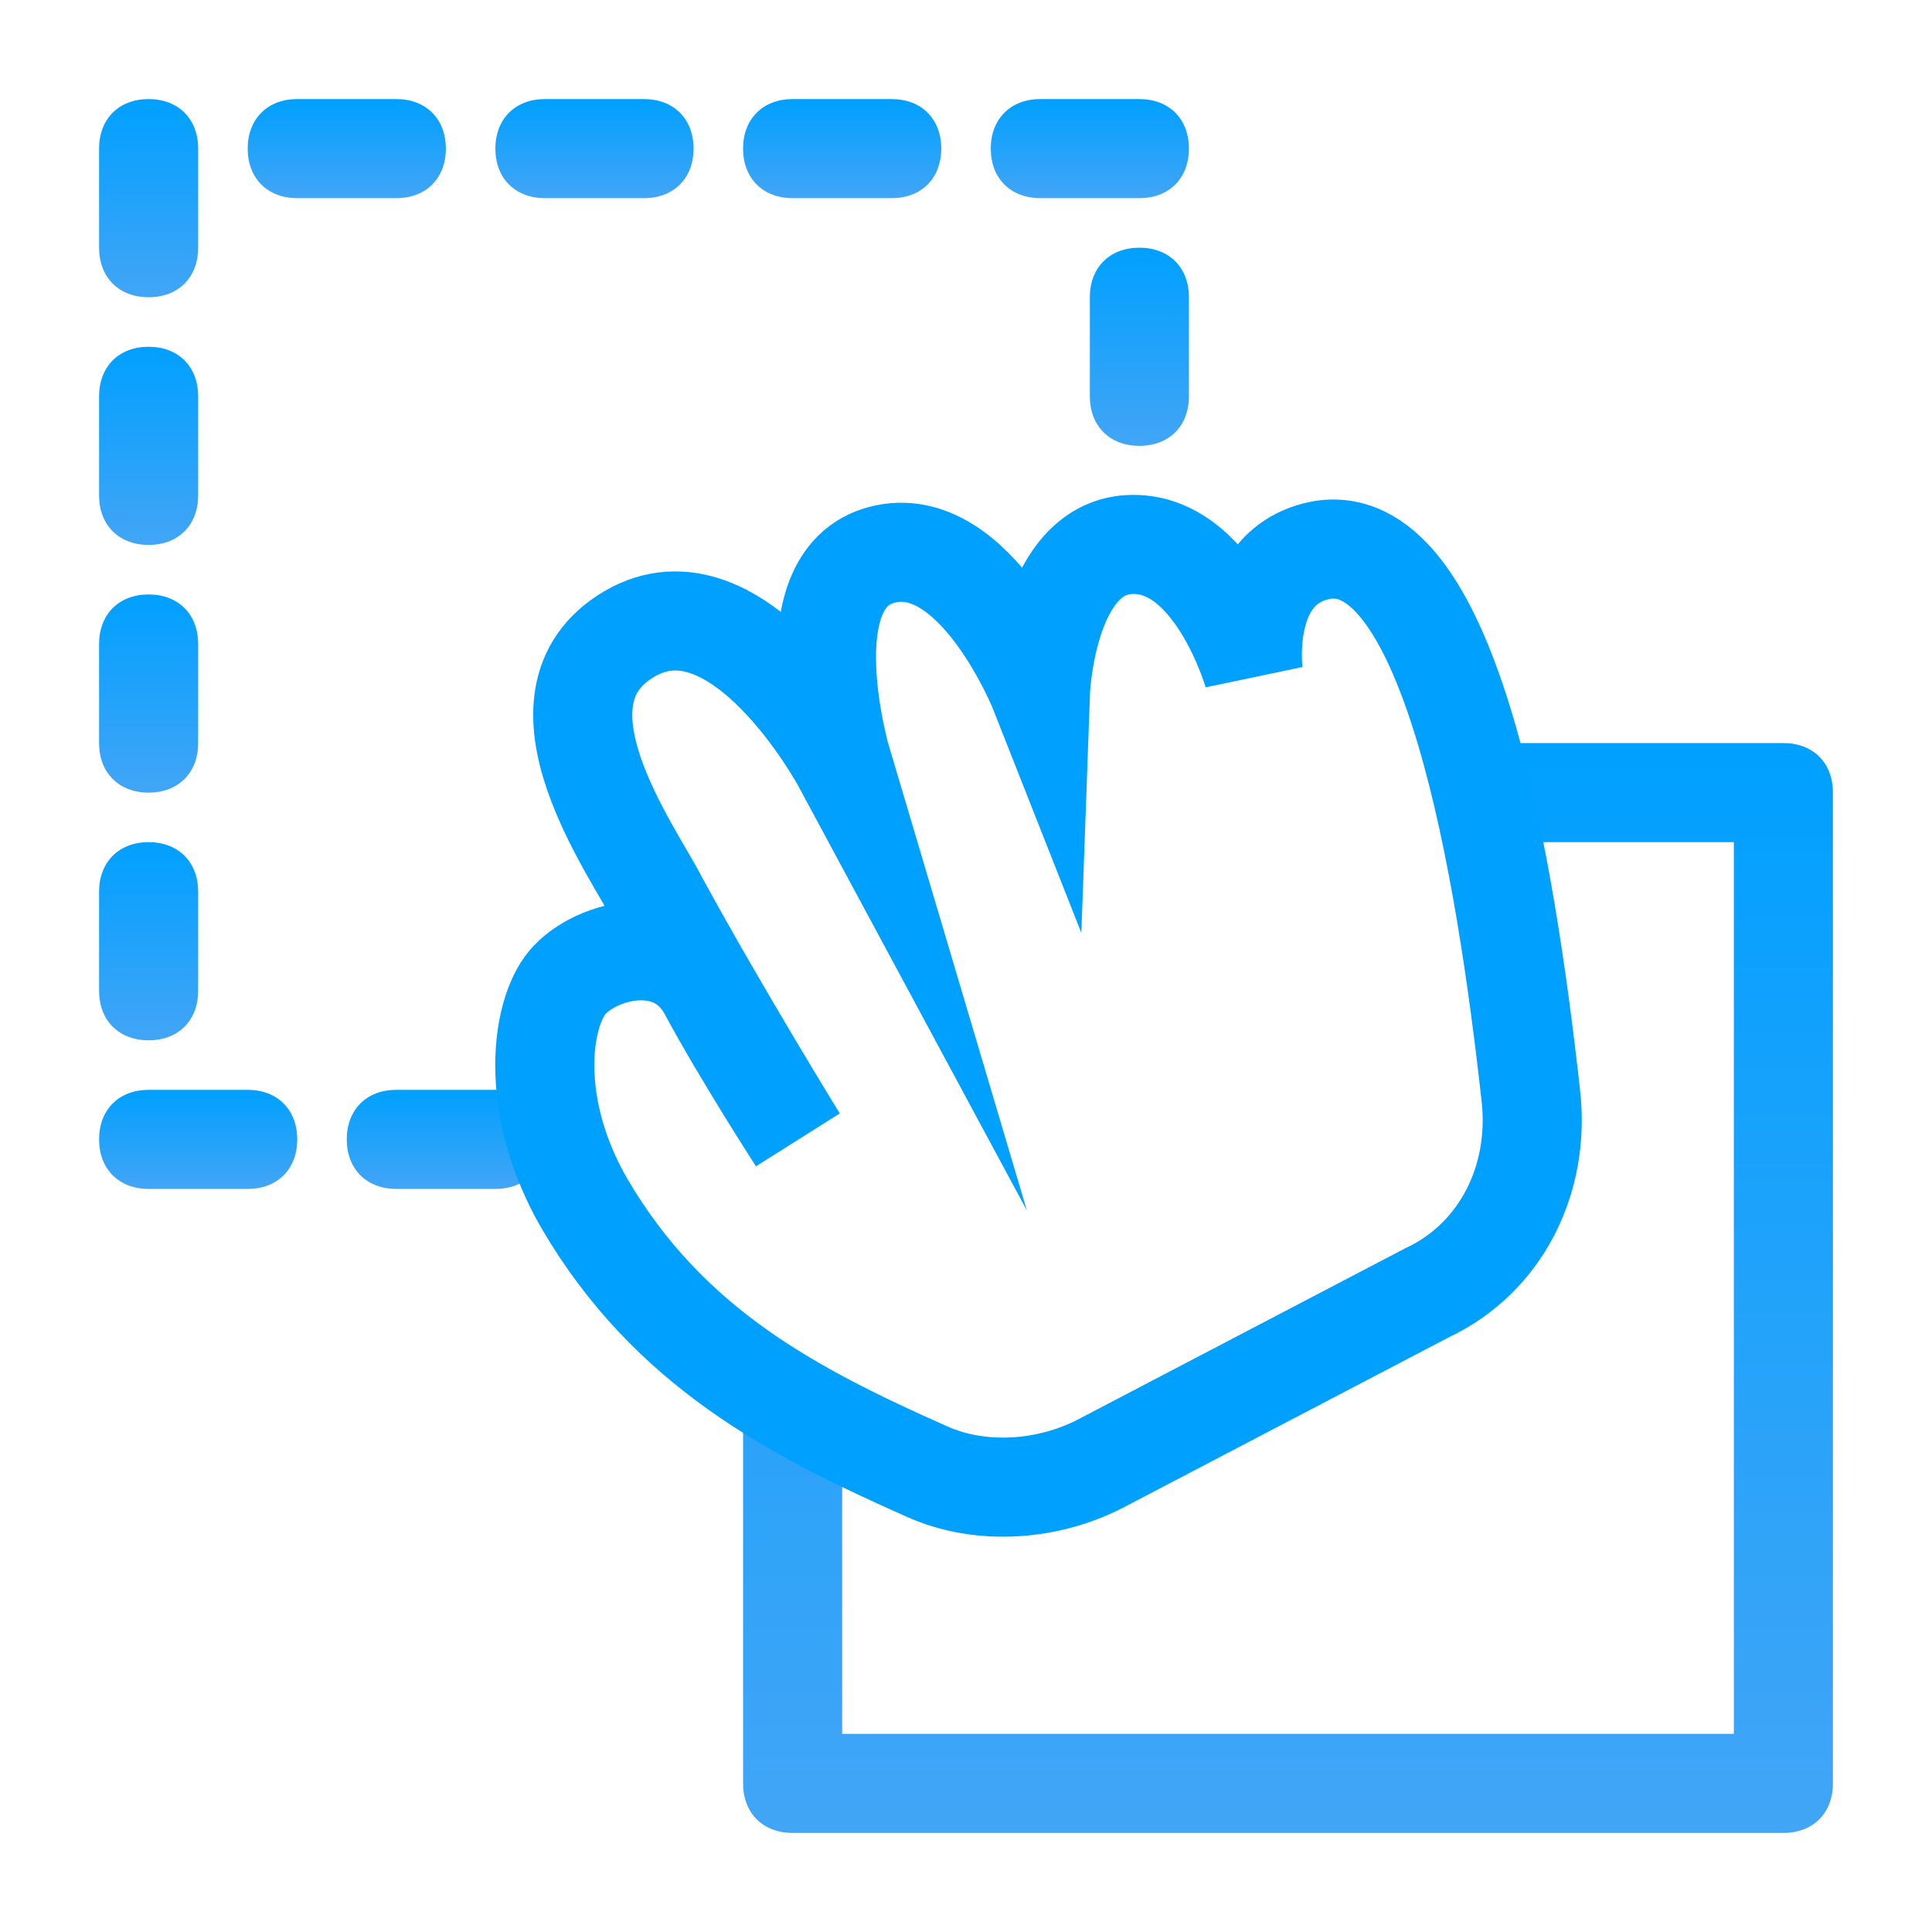 <?xml version="1.0" encoding="utf-8"?>
<!-- Generator: Adobe Illustrator 24.0.2, SVG Export Plug-In . SVG Version: 6.00 Build 0)  -->
<svg version="1.1" id="Layer_1" xmlns="http://www.w3.org/2000/svg" xmlns:xlink="http://www.w3.org/1999/xlink" x="0px" y="0px"
	 viewBox="0 0 39 39" style="enable-background:new 0 0 39 39;" xml:space="preserve">
<g id="Layer_28">
	<rect fill="none" width="39" height="39"/>
</g>
<g>
	<linearGradient id="SVGID_1_" gradientUnits="userSpaceOnUse" x1="3" y1="7" x2="3" y2="11">
		<stop  offset="0" style="stop-color:#00A0FF"/>
		<stop  offset="1" style="stop-color:#42A5F6"/>
	</linearGradient>
	<path fill="url(#SVGID_1_)" d="M3,11c0.6,0,1-0.4,1-1V8c0-0.6-0.4-1-1-1S2,7.4,2,8v2C2,10.6,2.4,11,3,11z"/>
	<linearGradient id="SVGID_2_" gradientUnits="userSpaceOnUse" x1="3" y1="12" x2="3" y2="16">
		<stop  offset="0" style="stop-color:#00A0FF"/>
		<stop  offset="1" style="stop-color:#42A5F6"/>
	</linearGradient>
	<path fill="url(#SVGID_2_)" d="M3,16c0.6,0,1-0.4,1-1v-2c0-0.6-0.4-1-1-1s-1,0.4-1,1v2C2,15.6,2.4,16,3,16z"/>
	<linearGradient id="SVGID_3_" gradientUnits="userSpaceOnUse" x1="3" y1="17" x2="3" y2="21">
		<stop  offset="0" style="stop-color:#00A0FF"/>
		<stop  offset="1" style="stop-color:#42A5F6"/>
	</linearGradient>
	<path fill="url(#SVGID_3_)" d="M3,21c0.6,0,1-0.4,1-1v-2c0-0.6-0.4-1-1-1s-1,0.4-1,1v2C2,20.6,2.4,21,3,21z"/>
	<linearGradient id="SVGID_4_" gradientUnits="userSpaceOnUse" x1="23" y1="5" x2="23" y2="9">
		<stop  offset="0" style="stop-color:#00A0FF"/>
		<stop  offset="1" style="stop-color:#42A5F6"/>
	</linearGradient>
	<path fill="url(#SVGID_4_)" d="M23,5c-0.6,0-1,0.4-1,1v2c0,0.6,0.4,1,1,1s1-0.4,1-1V6C24,5.4,23.6,5,23,5z"/>
	<linearGradient id="SVGID_5_" gradientUnits="userSpaceOnUse" x1="9" y1="22" x2="9" y2="24">
		<stop  offset="0" style="stop-color:#00A0FF"/>
		<stop  offset="1" style="stop-color:#42A5F6"/>
	</linearGradient>
	<path fill="url(#SVGID_5_)" d="M10,22H8c-0.6,0-1,0.4-1,1s0.4,1,1,1h2c0.6,0,1-0.4,1-1S10.6,22,10,22z"/>
	<linearGradient id="SVGID_6_" gradientUnits="userSpaceOnUse" x1="12" y1="2" x2="12" y2="4">
		<stop  offset="0" style="stop-color:#00A0FF"/>
		<stop  offset="1" style="stop-color:#42A5F6"/>
	</linearGradient>
	<path fill="url(#SVGID_6_)" d="M13,2h-2c-0.6,0-1,0.4-1,1s0.4,1,1,1h2c0.6,0,1-0.4,1-1S13.6,2,13,2z"/>
	<linearGradient id="SVGID_7_" gradientUnits="userSpaceOnUse" x1="17" y1="2" x2="17" y2="4">
		<stop  offset="0" style="stop-color:#00A0FF"/>
		<stop  offset="1" style="stop-color:#42A5F6"/>
	</linearGradient>
	<path fill="url(#SVGID_7_)" d="M18,2h-2c-0.6,0-1,0.4-1,1s0.4,1,1,1h2c0.6,0,1-0.4,1-1S18.6,2,18,2z"/>
	<linearGradient id="SVGID_8_" gradientUnits="userSpaceOnUse" x1="22" y1="2" x2="22" y2="4">
		<stop  offset="0" style="stop-color:#00A0FF"/>
		<stop  offset="1" style="stop-color:#42A5F6"/>
	</linearGradient>
	<path fill="url(#SVGID_8_)" d="M24,3c0-0.6-0.4-1-1-1h-2c-0.6,0-1,0.4-1,1s0.4,1,1,1h2C23.6,4,24,3.6,24,3z"/>
	<linearGradient id="SVGID_9_" gradientUnits="userSpaceOnUse" x1="4" y1="22" x2="4" y2="24">
		<stop  offset="0" style="stop-color:#00A0FF"/>
		<stop  offset="1" style="stop-color:#42A5F6"/>
	</linearGradient>
	<path fill="url(#SVGID_9_)" d="M5,22H3c-0.6,0-1,0.4-1,1s0.4,1,1,1h2c0.6,0,1-0.4,1-1S5.6,22,5,22z"/>
	<linearGradient id="SVGID_10_" gradientUnits="userSpaceOnUse" x1="7" y1="2" x2="7" y2="4">
		<stop  offset="0" style="stop-color:#00A0FF"/>
		<stop  offset="1" style="stop-color:#42A5F6"/>
	</linearGradient>
	<path fill="url(#SVGID_10_)" d="M9,3c0-0.6-0.4-1-1-1H6C5.4,2,5,2.4,5,3s0.4,1,1,1h2C8.6,4,9,3.6,9,3z"/>
	<linearGradient id="SVGID_11_" gradientUnits="userSpaceOnUse" x1="3" y1="2" x2="3" y2="6">
		<stop  offset="0" style="stop-color:#00A0FF"/>
		<stop  offset="1" style="stop-color:#42A5F6"/>
	</linearGradient>
	<path fill="url(#SVGID_11_)" d="M3,6c0.6,0,1-0.4,1-1V3c0-0.6-0.4-1-1-1S2,2.4,2,3v2C2,5.6,2.4,6,3,6z"/>
</g>
<g>
	<linearGradient id="SVGID_12_" gradientUnits="userSpaceOnUse" x1="26" y1="15" x2="26" y2="37">
		<stop  offset="0" style="stop-color:#00A0FF"/>
		<stop  offset="1" style="stop-color:#42A5F6"/>
	</linearGradient>
	<path fill="url(#SVGID_12_)" d="M36,15h-6.3c0.2,0.6,0.3,1.3,0.5,2H35v18H17v-6.1c-0.7-0.4-1.4-0.7-2-1.2V36c0,0.6,0.4,1,1,1h20
		c0.6,0,1-0.4,1-1V16C37,15.4,36.6,15,36,15z"/>
</g>
<path display="inline" fill="none" stroke="#00A0FF" stroke-width="2" stroke-miterlimit="10" d="M22.3,29.5c-1.1,0.6-2.5,0.7-3.6,0.2c-2.7-1.2-5.2-2.5-6.9-5.4c-1.1-1.9-0.9-3.7-0.4-4.4
	c0.5-0.7,2.2-1.2,2.9,0.1c0.7,1.3,1.8,3,1.8,3s-1.6-2.6-2.8-4.8c-0.5-1-2.8-4.1-0.6-5.4c2.2-1.3,4.3,2.6,4.3,2.6s-1.1-3.7,0.8-4.2
	c1.9-0.5,3.2,2.8,3.2,2.8s0.1-2.8,1.7-3c1.8-0.2,2.6,2.6,2.6,2.6s-0.3-2.2,1.4-2.5c2.6-0.4,3.7,6.5,4.2,11c0.2,1.7-0.6,3.3-2.1,4
	L22.3,29.5z"/>
</svg>
